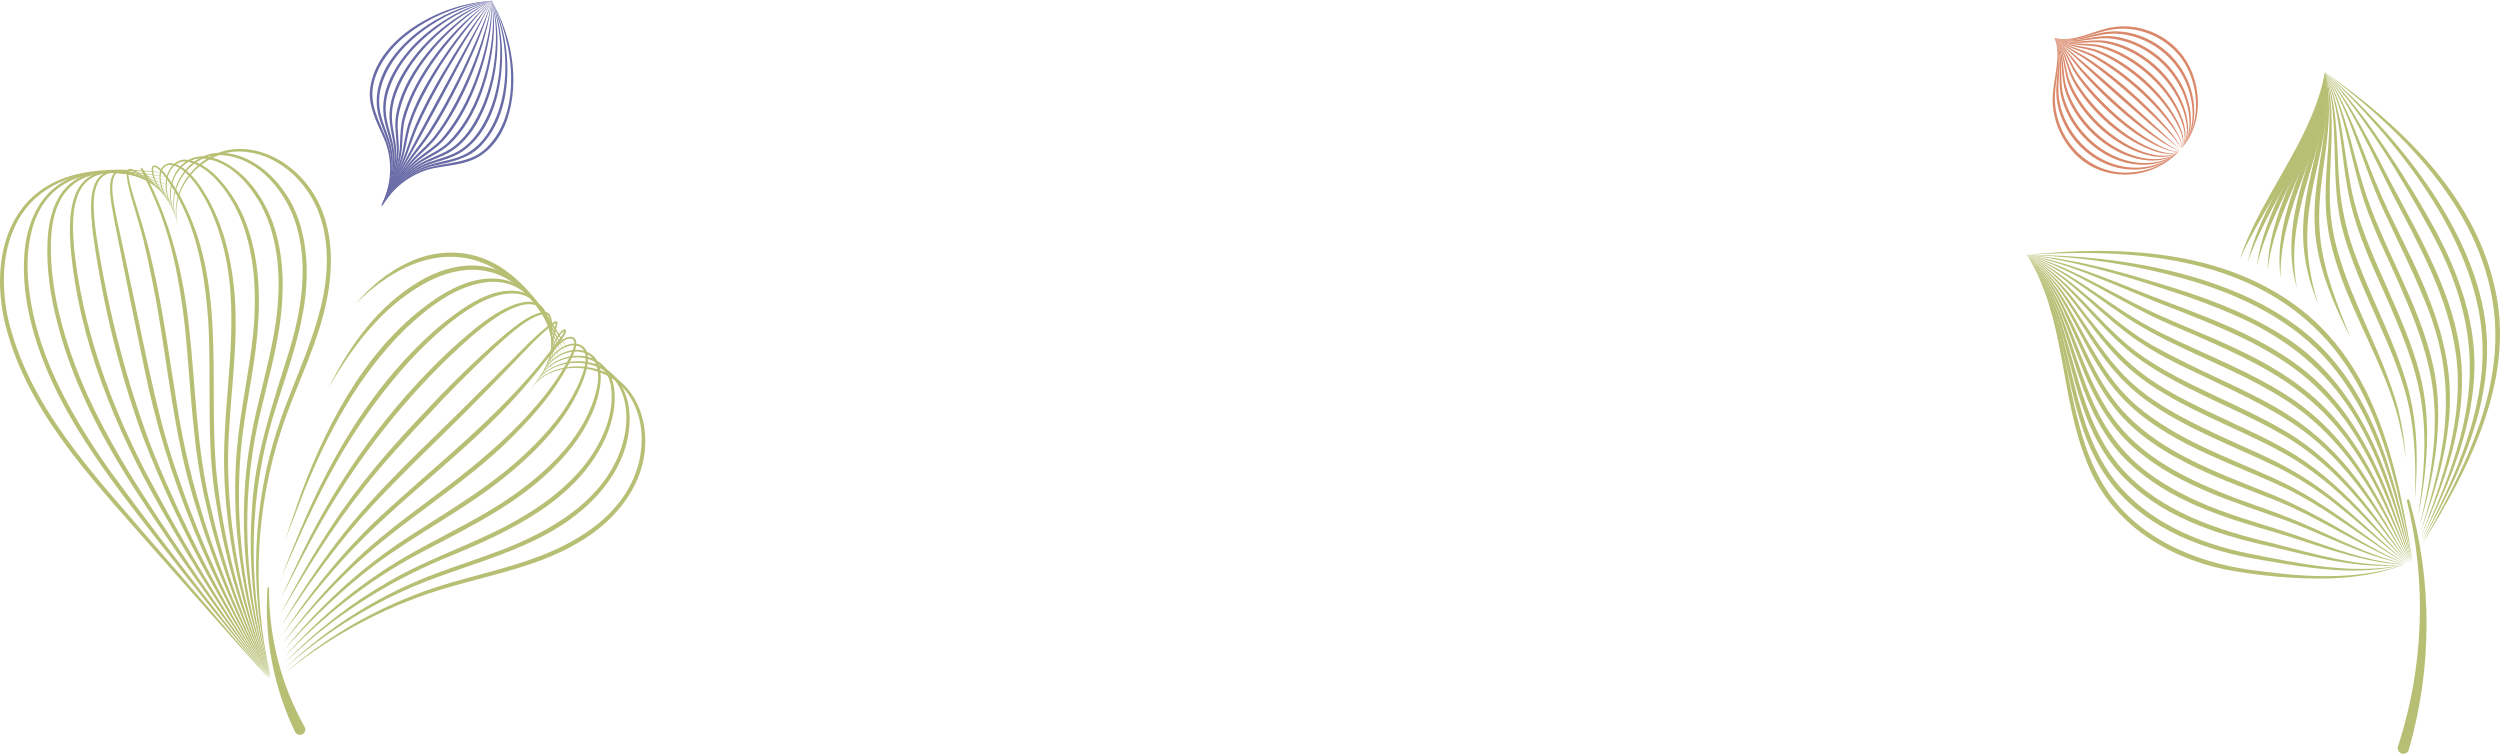 <?xml version="1.0" encoding="UTF-8"?><svg id="Layer_2" xmlns="http://www.w3.org/2000/svg" viewBox="0 0 1657.29 499.68"><defs><style>.cls-1{fill:#b6bf73;}.cls-2{fill:#686ba6;}.cls-3{fill:#d9886a;}</style></defs><g id="Layer_1-2"><path class="cls-3" d="m1444.02,100.84c-18.82,19.72-52.2,20.34-70.29-.82-8.74-9.92-13.6-23.23-12.94-36.43.36-6.58,1.79-12.95,2.59-19.36.85-6.38,1.04-13.05-1.45-19.11,5.69,12.19.56,25.88.3,38.53-.67,28.3,22.34,53.32,51.37,50.56,11.27-.88,22.11-5.67,30.42-13.36h0Z"/><path class="cls-3" d="m1361.92,25.11c6.13,11.19,2.03,24.42,2.66,36.4.41,6.8,2.28,13.48,5.31,19.58,10.29,21.14,33.88,34.66,57.27,28.61,3.99-1.05,8.04-2.69,11.54-4.9,1.96-1.22,3.75-2.66,5.49-4.17-3.76,3.88-8.45,6.86-13.47,8.86-25.75,9.65-52.95-5.3-63.4-29.75-2.52-5.72-3.97-11.92-4.17-18.17-.34-12.23,4.17-24.85-1.23-36.45h0Z"/><path class="cls-3" d="m1361.92,25.11c6.9,10.88,3.17,24.4,5.49,36.32.29,1.22.68,3,1.06,4.16,6.56,21.07,25.29,38.92,47.45,42.08,9.91,1.4,20.79-.44,28.46-7.26-7.9,8.03-20.05,9.95-30.82,8.29-21.97-3.5-40.51-21.58-46.63-42.68-.4-1.22-.71-3.08-.99-4.33-2.04-12.23,2.14-25.24-4.01-36.59h0Z"/><path class="cls-3" d="m1361.92,25.12c3.2,4.55,4.84,10.07,5.53,15.58.71,5.51.79,11.08,2.19,16.34,6.2,22.43,28.45,43.68,51.51,47.79,7.97,1.39,16.94.87,23.38-4.6-6.1,5.98-15.45,6.97-23.57,5.77-23.8-3.32-47.08-25.42-52.72-48.63-2.34-10.85-.19-22.48-6.33-32.24h0Z"/><path class="cls-3" d="m1361.92,25.12c3.26,4.15,5.39,9.15,6.6,14.29,1.23,5.14,1.88,10.39,3.8,15.2,8.79,21.71,33.93,44.83,57.51,48.32,5.07.69,10.74.49,14.89-2.91-8.03,7.11-21.45,3.32-30.32-.34-17.66-7.71-33.78-23.41-41.96-40.85-2.84-6.05-3.6-12.83-4.8-19.22-.93-5.16-2.8-10.11-5.71-14.49h0Z"/><path class="cls-3" d="m1361.92,25.12c3.32,3.78,5.87,8.25,7.67,12.97,1.75,4.69,3.12,9.52,5.48,13.93,10.84,19.41,34.18,40.9,55.43,47.94,4.58,1.34,10.14,2.8,14.39-.15-4.07,3.34-9.94,2.12-14.64,1.03-22.61-6.68-45.52-27.45-56.46-48.17-2.24-4.56-3.49-9.49-5.06-14.27-1.5-4.78-3.83-9.25-6.81-13.28h0Z"/><path class="cls-3" d="m1361.92,25.12c3.39,3.45,6.3,7.39,8.71,11.62,2.36,4.25,4.43,8.6,7.23,12.48,13.06,17.77,34.12,37.02,53.64,47.34,3.57,1.68,9.8,5.05,13.57,3.04-2.06,1.45-4.82.78-7.1.27-21.99-6.72-48.45-30.94-61.3-49.85-2.72-4.08-4.67-8.57-6.84-12.85-2.12-4.33-4.84-8.33-7.91-12.05h0Z"/><path class="cls-3" d="m1361.92,25.12c7.11,6.19,12.43,14.14,18.67,21.1,12.73,13.74,26.72,26.36,41.22,38.21,6.43,5.05,12.85,10.29,20.1,14.12,1.03.44,2.17,1.14,3.32.83-1.14.4-2.36-.21-3.43-.57-7.56-3.35-14.24-8.38-20.87-13.25-14.96-11.48-29.02-24.17-41.42-38.41-6.07-7.26-10.99-15.24-17.6-22.05h0Z"/><path class="cls-3" d="m1361.92,25.12c28.56,23.64,56.63,48.52,83.49,74.06-28.57-23.63-56.62-48.52-83.49-74.06h0Z"/><path class="cls-3" d="m1361.92,25.12c7.54,5.75,16.08,9.64,24,14.82,15.61,10.62,29.87,23.09,43.05,36.58,5.62,6.01,11.43,12.02,15.67,19.12.49,1.02,1.25,2.17.94,3.34.21-1.17-.63-2.23-1.19-3.2-4.68-6.74-10.67-12.47-16.45-18.25-13.5-12.99-27.68-25.4-42.84-36.41-7.64-5.38-16.2-9.68-23.19-16h0Z"/><path class="cls-3" d="m1361.92,25.12c4.06,2.6,8.36,4.81,12.93,6.35,4.52,1.6,9.23,2.98,13.59,5.22,20.3,10.54,47.27,34.04,56.75,55.01.79,2.19,1.83,4.87.57,7.06,1.67-3.85-2.62-9.84-4.66-13.07-12.54-17.99-34.23-36.95-53.32-47.73-4.17-2.35-8.74-3.84-13.26-5.64-4.5-1.84-8.77-4.26-12.61-7.2h0Z"/><path class="cls-3" d="m1361.92,25.12c4.36,2.48,9.09,4.21,14.04,5.04,4.94.91,10.02,1.49,14.79,3.23,21.69,8.26,45.05,29.18,54.38,50.55,1.67,4.5,3.77,10.23.81,14.61,2.55-4.52.23-9.91-1.65-14.25-9.91-20.39-33.19-40.88-54.03-49.57-4.64-1.88-9.6-2.59-14.49-3.68-4.93-1.13-9.7-3.1-13.85-5.94h0Z"/><path class="cls-3" d="m1361.92,25.12c4.7,2.37,9.86,3.55,15.11,3.72,5.26.26,10.6.09,15.8,1.27,24.02,6.12,48.87,28.72,55.15,52.94,1.11,5.03,1.54,11.05-1.87,15.3,3.02-4.44,2.34-10.18.98-15.08-6.95-23.18-31.55-45.2-54.6-51.77-5.06-1.33-10.33-1.3-15.54-1.75-5.26-.46-10.51-1.89-15.04-4.63h0Z"/><path class="cls-3" d="m1361.92,25.12c10.49,4.96,21.72.74,32.79,1.81,24.2,3.18,47.43,23.78,54.12,47.17,2.24,7.82,2.88,17.37-2.55,24.04,5.29-7.55,3.61-17.49.77-25.65-8.13-21.72-29.48-40.35-52.52-44.14-5.38-.79-10.9-.04-16.45.08-5.54.14-11.25-.69-16.17-3.32h0Z"/><path class="cls-3" d="m1361.91,25.13c11.38,4.48,22.88-1.18,34.54-1.23,3.68-.08,7.42.54,11,1.39,19.26,5.08,35.94,20,42.27,39,3.69,10.87,4.5,24.36-3.27,33.66,3.49-4.71,4.98-10.52,5.04-16.29-.24-28.85-26.49-54.92-55.05-56.32-11.35-.25-23.56,5.04-34.53-.2h0Z"/><path class="cls-3" d="m1361.91,25.13c12.27,3.9,24.01-2.98,36.21-4.14,7.79-.84,15.72.73,22.94,3.67,18.48,7.69,31.4,24.72,33.34,44.7.07,1.28.27,3.38.21,4.66,0,0-.02,2.33-.02,2.33-.13,1.29-.22,3.37-.49,4.64-.93,6.12-3.44,12.05-7.48,16.75,1.8-2.43,3.36-5.17,4.45-8.01,2.13-5.69,2.79-11.93,2.3-17.97-1.73-22.41-17.84-41.66-39.43-47.69-5.08-1.4-10.43-2.06-15.7-1.65-11.94.84-24.41,7.41-36.34,2.72h0Z"/><path class="cls-3" d="m1361.91,25.13c13.13,3.25,25.14-4.69,37.83-6.94,13.84-2.59,28.63,1.67,39.43,10.6.5.38,1.43,1.19,1.87,1.63,0,0,1.8,1.71,1.8,1.71l1.67,1.84c.97.98,2.24,2.77,3.11,3.86.45.69,1.6,2.45,2.04,3.12.38.69,1.39,2.54,1.79,3.26.55,1.28,1.54,3.22,1.97,4.54,4.68,12.21,5.03,26.38-.15,38.47-1.54,3.78-3.85,7.22-6.47,10.32,10.05-12.93,11.12-30.83,5.95-45.95-.29-.76-1-2.63-1.28-3.36-.32-.68-1.19-2.56-1.52-3.26-.39-.7-1.38-2.46-1.75-3.13-.42-.63-1.55-2.33-1.99-2.98-.49-.61-1.75-2.22-2.22-2.81-.52-.57-1.9-2.05-2.43-2.63,0,0-1.75-1.63-1.75-1.63-10.58-9.68-25.58-14.52-39.82-12.17-12.49,1.92-25.21,9.59-38.08,5.53h0Z"/><path class="cls-1" d="m1343.69,169.03c18.29,26.62,22.96,59.47,29.43,90.37,4.86,23.17,10.62,46.66,24.04,66.41,22.49,33.33,62.88,48.67,101.57,52.85,31.33,4.17,63.97,5.86,94.4-4.14-14.93,5.65-30.93,8.14-46.87,8.89-23.99.7-47.98-1.54-71.56-5.98-40.06-8.47-76.23-31.93-91.35-71.28-18.04-44.39-13.8-95.73-39.65-137.13h0Z"/><path class="cls-1" d="m1343.69,169.02c18.66,25.15,24.11,56.88,31.55,86.55,5.56,22.26,12.44,44.66,26.66,62.93,21.5,27.32,55.32,41.64,88.63,48.44,33.74,6.58,68.69,14.51,102.98,7.43-30.25,7.68-61.87,2.46-92.08-2.79-37.96-5.87-77.6-19.91-101.95-51.21-9.57-12.4-16.02-26.9-20.61-41.77-11.43-36.6-13.18-77.05-35.17-109.58h0Z"/><path class="cls-1" d="m1343.7,169.02c19.1,23.72,25.38,54.39,33.9,82.85,6.36,21.35,14.41,42.7,29.54,59.33,25.28,27.99,62.79,40.16,98.49,48.71,28.91,7.25,58.12,16.61,88.27,14.3-30.08,3.65-59.85-5.25-88.86-11.96-36.43-8.01-74.56-20.41-100.19-49.01-15.36-16.96-23.61-39.06-29.57-60.7-8.04-28.7-13.59-59.04-31.59-83.52h0Z"/><path class="cls-1" d="m1343.7,169.02c19.6,22.28,26.81,52,36.54,79.26,13.63,39.17,30.87,61.27,68.29,80.07,19.56,9.92,40.61,16.03,61.48,22.56,27.8,8.73,54.9,21.13,84.28,23.16,0,0-5.48-.2-5.48-.2,0,0-5.47-.48-5.47-.48,0,0-5.44-.76-5.44-.76-23.51-3.9-45.91-12.58-68.6-19.42-35.04-10-71.65-21.2-98.57-47.06-16.17-15.42-25.85-36.16-32.74-57.08-9.27-27.55-15.72-56.92-34.27-80.05h0Z"/><path class="cls-1" d="m1343.7,169.02c20.2,20.9,28.43,49.65,39.52,75.72,5.59,13.03,12.07,25.8,21.03,36.82,17.94,22.21,44.44,35.42,70.51,45.85,13.25,5.39,26.93,9.58,40.24,14.91,26.69,10.28,51.64,25.15,79.67,31.6-28.28-5.14-53.77-19.63-80.54-29.36-33.6-12-69.13-22.3-96.98-45.65-16.95-13.74-28.26-33.29-36.14-53.26-10.66-26.39-18.12-54.86-37.31-76.64h0Z"/><path class="cls-1" d="m1343.7,169.02c20.89,19.48,30.28,47.35,42.93,72.14,6.35,12.39,13.77,24.34,23.5,34.34,24.79,25.09,58.9,37.4,90.99,50.33,19.75,7.57,38.31,18.04,56.55,28.6,12.16,7.04,24.28,14.21,37.39,19.35-6.68-2.21-13.13-5.1-19.43-8.23-21.98-10.98-42.97-24-65.73-33.3-22.88-9.11-46.28-17.25-67.87-29.29-47.06-25.98-54.02-54.08-75.05-99.1-6.05-12.64-13.5-24.71-23.27-34.83h0Z"/><path class="cls-1" d="m1343.7,169.01c5.88,5.13,11.31,10.83,16.04,17.08.91,1.24,3.62,5.04,4.57,6.36,1.67,2.59,4.08,6.2,5.6,8.81,13.93,23.68,25.39,49.74,46.67,67.84,26.5,22.45,60.04,33.94,91.31,48.16,19.08,8.6,36.54,20.39,53.39,32.63,11.21,8.19,22.21,16.65,34.17,23.72-6.16-3.2-12.05-6.92-17.83-10.76-20.15-13.44-39.65-28.09-61.48-38.68-34.34-16.45-72.15-27.48-101.49-52.84-2.14-2.04-5.63-5.13-7.55-7.36-26.69-27.87-34.8-68.62-63.39-94.97h0Z"/><path class="cls-1" d="m1343.71,169.01c11.03,8.33,20.15,18.93,28.02,30.24,29.27,44.08,37.46,59.36,87.2,83.64,24.57,12.33,51.01,21.44,73.78,37.23,23.04,15.41,41.95,35.71,63.13,53.34-21.93-16.52-41.29-36.5-64.46-51.33-3.88-2.58-9.07-5.67-13.17-7.94-2.41-1.43-6.54-3.45-9.07-4.76-29.38-14.26-60.78-25.3-87.36-44.75-11.18-8.25-20.84-18.55-28.83-29.88-8.1-11.24-14.85-23.28-22.47-34.69-6.02-9.35-12.99-18.21-20.96-25.97-2.02-1.8-3.95-3.5-5.79-5.13h0Z"/><path class="cls-1" d="m1343.71,169.01c11.52,7.54,21.32,17.43,30.05,28.03,32.39,42.03,44.24,54.36,93.2,77.15,18.5,8.9,37.72,16.93,55.21,27.85,17.51,11.01,32.74,25.41,46.66,40.56,9.26,10.15,18.05,20.67,27.39,30.72-9.84-9.55-18.9-19.89-28.51-29.66-14.17-14.8-29.52-28.55-47-39.28-29.44-17.62-62.48-28.32-91.5-46.87-11.71-7.34-22.35-16.55-31.33-27.01-13.6-15.58-24.3-33.22-38.68-48.05,0,0-3.66-3.6-3.66-3.6-1.84-1.77-3.87-3.41-5.75-5.11-2.47-1.99-3.87-2.99-6.09-4.73h0Z"/><path class="cls-1" d="m1343.71,169.01c30.46,16.7,48.67,48.26,77.1,67.55,29.85,20.28,64.67,31.57,95.58,50.14,22.29,13.37,40.48,32.48,56.1,53.06,8.28,10.99,16.05,22.31,24.12,33.42-8.63-10.68-16.68-21.82-25.33-32.47-16.93-21.35-36.76-40.89-60.82-54.04-29.87-16.86-62.96-28.1-91.22-47.86-28.37-19.85-45.82-51.66-75.52-69.78h0Z"/><path class="cls-1" d="m1343.71,169.01c25.47,11.44,44.46,32.61,66.57,48.99,5.41,3.99,11.35,7.91,17.17,11.31,64.99,35.7,105.49,38.97,148.44,108.02,7.37,11.72,14.17,23.74,21.1,35.69-3.76-5.79-7.43-11.65-11.1-17.5-44.38-71.91-69.23-79.16-141.55-113.89-12.38-6.24-24.56-13.14-35.5-21.71-21.9-16.89-40.21-38.25-65.12-50.91h0Z"/><path class="cls-1" d="m1343.72,169c26.5,9.41,48.22,28.12,72.02,42.41,11.88,7.21,24.48,13.08,37.19,18.85,23.8,10.86,48.21,21.28,69.77,36.37,9.96,7.22,19.2,15.58,27.22,24.9,11.41,13.26,20.89,28.25,29.11,43.66,6.54,12.37,12.44,25.03,18.36,37.67-9.75-18.51-19.07-37.26-30.51-54.79-15.61-23.84-34.21-43.13-59.04-57.36-28.51-16.92-60.24-27.73-88.87-44.49-25.5-15.22-47.55-35.86-75.24-47.22h0Z"/><path class="cls-1" d="m1343.72,169c27.55,7.25,51.93,22.76,77.29,35.11,12.7,6.16,25.82,11.47,38.86,17.06,62.71,26.37,93.52,48.57,121.99,112.09,5.74,12.97,10.86,26.2,15.9,39.45-5.7-12.98-11.09-26.09-17.29-38.81-34.03-72.5-71.52-88.6-141.25-118.54-32.68-13.78-61.52-35.61-95.5-46.36h0Z"/><path class="cls-1" d="m1343.72,169c28.58,4.91,55.39,16.66,82.22,27.14,33.67,12.87,68.65,24.67,97.89,46.46,29.56,21.84,47.98,55.01,60.61,88.83,5.01,13.58,9.46,27.33,13.71,41.13-10.95-30.42-21.64-61.45-39.7-88.5-8.89-13.4-19.7-25.61-32.22-35.72-24.01-19.05-52.7-30.85-81.02-41.99-33.77-12.62-66.1-29.55-101.49-37.35h0Z"/><path class="cls-1" d="m1343.72,169c29.54,2.39,58.4,9.98,86.65,18.63,28.36,8.45,56.72,18.35,81.92,34.26,39,23.55,61.51,65.34,74.45,107.75,4.4,14.14,8.21,28.43,11.79,42.77-6.89-22.97-13.6-46.07-23.16-68.09-21.63-50.85-53.04-79.34-104.03-99.65-6.81-2.79-13.71-5.36-20.67-7.78-34.92-11.78-70.22-23.29-106.95-27.89h0Z"/><path class="cls-1" d="m1343.72,169c63.4-.08,145.18,13.6,192.58,58.7,16.61,15.88,29.05,35.84,38.01,56.86,11.9,28.09,18.57,57.93,24.61,87.7-10.87-43.67-21.7-89.34-49.69-125.59-22.88-30.38-57.91-48.65-93.67-59.63-36.24-11.06-73.97-16.81-111.84-18.04h0Z"/><path class="cls-1" d="m1343.73,168.99c61.52-6.4,129.43-3.55,180.56,35.35,14.11,10.75,26.12,24.34,35.49,39.37,1,1.7,3.68,5.89,4.54,7.61.92,1.71,3.22,6.06,4.17,7.82,0,0,2.51,5.34,2.51,5.34,15.6,33.92,22.36,71.03,28.33,107.62-7.03-34.31-14-69.06-28.28-101.2-2.71-6.04-5.92-12.4-9.18-18.19-.86-1.66-3.53-5.78-4.54-7.45,0,0-1.53-2.47-1.53-2.47l-1.68-2.37c-4.33-6.26-9.24-12.58-14.55-18.05-49.63-52.64-127.72-57.96-195.82-53.39h0Z"/><path class="cls-1" d="m1541.3,47.93c-1.45,19.94-9.7,39.03-19.01,56.52-12.09,22.5-26.75,43.72-37.34,67.02,3.51-10.85,8.45-21.22,13.78-31.29,15.75-29.71,36.26-58.59,42.57-92.25h0Z"/><path class="cls-1" d="m1541.3,47.93c-.74,19.96-8.54,39.25-17.33,56.97-11.3,22.55-25.41,44.79-33.85,68.64,2.57-11.11,6.84-21.79,11.67-32.1,14.27-30.4,34.43-59.66,39.52-93.51h0Z"/><path class="cls-1" d="m1541.3,47.93c.03,20.04-7.28,39.6-15.5,57.64-10.52,22.94-23.69,45.91-29.67,70.61,1.44-11.34,4.89-22.39,9.1-33.02,12.48-31.3,32.29-61.08,36.08-95.23h0Z"/><path class="cls-1" d="m1503.19,179.61c.76-46.82,35.1-85.21,38.14-131.66,0,0-.01-.03-.01-.03,0,0,.01.03.01.03,1.31,47.11-33.1,85.67-38.14,131.66h0Z"/><path class="cls-1" d="m1511.84,184.25c-6.24-47.96,28.49-89.09,29.49-136.3,0,0-.01-.03-.01-.03,0,0,.01.03.01.03,1.99,23.66-6.42,46.62-14.39,68.51-8.12,21.79-15.69,44.21-15.1,67.79h0Z"/><path class="cls-1" d="m1522.63,191c-8.93-31.04.15-60.04,9.37-89.69,5.32-17.34,9.8-35.07,9.32-53.39,2.45,18.22-1.5,36.71-6.47,54.22-8.93,30.27-17.94,56.75-12.22,88.86h0Z"/><path class="cls-1" d="m1536.75,201.67c-9.62-23.43-12.27-44.72-8.08-69.8,4.65-27.97,15.13-55.31,12.67-83.92,1.02,6.42,1.6,12.97,1.4,19.51-.3,16.24-4.3,32.45-7.74,48.25-7.26,31.78-7.97,54.55,1.75,85.96h0Z"/><path class="cls-1" d="m1558.07,223.74c-10.81-21.76-21.14-44.79-23.25-69.32-.54-5.22-.57-11.78-.37-17.05.85-21.7,7.13-45.35,8.01-67.03.3-7.38-.14-15.04-1.12-22.38,5.27,22.02,1.36,45.14-1.68,67.29-1.87,13.77-3.02,27.85-1.6,41.69,2.34,23.21,11.45,45.29,20.01,66.81h0Z"/><path class="cls-1" d="m1594.9,303.69c-1.59-10.94-3.56-21.84-6.72-32.41-9.13-30.52-27.5-61.59-37.72-91.76-3.09-9.13-5.84-18.73-7.22-28.28-4.43-27.51,2.2-55.22.88-82.79,0,0-.3-4.11-.3-4.11l-.15-2.06c-.23-1.73-.6-4.48-.82-6.14-.34-2.54-1.07-5.63-1.52-8.13,0,0,.02-.04.02-.04,0,0-.02-.06-.02-.06,0,0,.03.06.03.06,10.23,34.82-1.69,71.64,5.54,106.83.27,1.27,1,4.76,1.26,6,.33,1.32,1.2,4.6,1.55,5.95,10.12,35.78,30.21,68.1,39.94,104.12,2.69,10.78,4.36,21.79,5.25,32.81h0Z"/><path class="cls-1" d="m1541.32,47.92c3.11,8.56,5.16,17.67,6.36,26.73,1.97,15.12,1.81,30.47,3,45.57,1.25,18.21,5.45,35.86,12.15,52.78,10.8,28.45,25.58,55.47,33.63,84.95,3.13,11.87,4.8,24.07,5.41,36.27.52,12.17.08,24.58-1.01,36.55.4-12.15.5-24.34-.52-36.46-.91-12.09-2.84-24.11-6.2-35.73-6.91-23.33-17.83-45.13-27.32-67.51-4.75-11.26-9.27-22.65-12.71-34.41-10.89-35.45-1.79-73.4-12.79-108.75h0Z"/><path class="cls-1" d="m1602.97,342.39c11.13-74.99-.21-98.41-29.77-165.02-7.65-17.55-14.42-35.73-17.41-54.72-3.24-18.89-4.23-37.95-8.72-56.56-1.1-4.35-2.55-9.47-4.09-13.69,0,0-1.64-4.48-1.64-4.48,5.26,11.63,8.53,24.08,10.77,36.62,2.18,12.57,3.63,25.23,6.05,37.67,4.42,25.03,15.3,48.13,25.55,71.4,7.67,17.54,15.42,35.16,20.27,53.74,8.23,31.11,5.14,63.84-1,95.03h0Z"/><path class="cls-1" d="m1604,348.67c20.41-85.37,8.88-111.71-26.26-188.53-5.25-12.01-10.23-24.32-13.66-37.04-5.42-18.98-8.72-38.36-15.17-56.99-2.2-6.18-4.74-12.24-7.59-18.18,3.15,5.78,5.96,11.75,8.37,17.89,7.21,18.34,10.91,37.88,16.7,56.6,12.38,40.82,36.93,77.19,46.35,119.08,8.19,35.66,1.14,72.65-8.74,107.18h0Z"/><path class="cls-1" d="m1604.64,352.69c17.95-56.73,25.85-100.16,1.36-156.72-7.57-18.67-16.8-36.71-25.25-55.04-8.57-18.35-14.73-37.76-22.01-56.58-4.75-12.6-10.44-24.82-17.39-36.37,15.13,22.09,23.53,48.63,33.72,73.37,5.13,12.45,11.06,24.5,16.98,36.59,38.3,76.34,42.01,113.78,12.59,194.75h0Z"/><path class="cls-1" d="m1605.09,355.47c14.64-38.26,28.61-79.11,23.01-120.62-5.07-37.8-24.24-71.8-41.58-105.21-14.07-27.64-26.71-56.86-45.16-81.66,17.62,21.51,29.88,46.75,42.63,71.27,6.4,12.26,13.17,24.34,19.53,36.7,13.32,26.24,25.61,54.06,28.05,83.75,3.51,40.27-10.66,79.42-26.47,115.77h0Z"/><path class="cls-1" d="m1605.39,357.52c33.99-74.47,47.48-127.34,6.72-202.99-20.52-37.37-42.47-74.46-70.74-106.59,9.75,9.98,19.13,21.32,27.62,32.73,16.64,23.27,32.07,47.33,45.76,72.48,15.81,29.54,27.43,62.58,25.4,96.54-2.16,38.24-17.76,74.07-34.75,107.83h0Z"/><path class="cls-1" d="m1541.37,47.94c46.52,40.18,97.42,102.08,106.07,164.55.65,4.25.92,9.59,1.23,13.89.07,2.59.02,7.15.04,9.76-.21,3.16-.37,6.58-.62,9.73-.92,9.11-2.58,18.49-4.82,27.37-4.25,16.05-10.21,31.72-17.21,46.75-6.29,13.35-13.17,26.39-20.4,39.21,8.3-16.43,16.4-32.94,23.28-50,10.82-27.03,18.46-56.16,16.53-85.44-4.21-66.28-57.4-131.67-104.08-175.84h0Z"/><path class="cls-1" d="m1605.82,360.58c25.52-45.65,52.01-95.32,48-149.24-5.8-70.04-59.35-123.02-112.46-163.4,49.33,34.69,97.41,79.65,111.93,140.39,15.24,61.46-15.94,121.41-47.48,172.25h0Z"/><path class="cls-1" d="m1597.24,331.63c15.25,53.45,15.21,111.43-.41,165.34-.57,1.99-2.65,3.13-4.64,2.56-1.99-.57-3.13-2.65-2.56-4.64,17.07-52.02,19.27-109.15,5.95-162.82-.11-.46.17-.93.63-1.04.45-.11.91.16,1.03.6h0Z"/><path class="cls-1" d="m351.36,258.62c10.62-17.32,36.03-19.72,53.03-10.34,14.44,7.54,22.29,23.91,23.2,39.71,2.26,31.12-18.76,57.19-44.6,71.93-25.55,15.1-55.02,20.6-83.12,28.7-40.26,11.17-77.9,30.79-110.46,57.11,25.33-21.98,54.56-39.45,85.87-51.52,15.66-6.16,31.98-10.32,48.1-14.72,24.06-6.54,48.25-14.03,68.54-28.82,19.71-14.18,33.37-34.64,33.46-59.47,0-13.23-4.51-26.93-14.28-36.16-16.18-15-46.68-15.82-59.75,3.58h0Z"/><path class="cls-1" d="m353.29,256.54c8.95-17.72,34.2-22.28,50.02-10.85,7.79,5.6,12.17,14.83,13.54,24.3,2.86,20.45-5.67,41.09-19.06,56.29-31.79,36.78-81.96,44.75-124.6,62.89-30.7,13.17-59.02,31.52-84.19,53.56,29.2-27.59,64.11-49.47,101.93-63.26,12.59-4.66,25.33-8.78,37.83-13.47,36.07-13.27,76.03-35.76,85.04-76.15,2.98-13.75,1.81-29.97-8.57-40.42-14.72-14.26-41.85-11.07-51.94,7.11h0Z"/><path class="cls-1" d="m355.22,254.47c4.5-11.17,16.09-18.96,28.28-18.67,12.49.06,21.42,8.4,23.45,20.57,1.83,11.15-.82,22.57-5.04,32.87-18.44,41.88-63.08,62.69-103.02,79.2-34.05,13.77-65.98,32.37-93.92,56.27-5.59,4.76-11.06,9.67-16.39,14.74,20.48-21.16,43.92-39.49,69.49-54.14,25.41-14.86,53.81-23.92,79.65-37.8,19.19-10.3,37.47-23.22,50.87-40.59,10.68-14.15,18.83-32.2,16.53-50.24-1.68-11.45-9.96-19.34-21.66-19.74-11.94-.62-23.39,6.8-28.24,17.53h0Z"/><path class="cls-1" d="m357.16,252.44c1.09-3.46,3.03-7.13,5.21-9.97,2.07-2.73,4.72-5,7.54-6.81.67-.44,1.38-.82,2.11-1.15l-.21.2s.01-.03.01-.03c0,0,.07-.14.07-.14s.13-.05.13-.05c3.94-1.92,8.37-3.01,12.77-2.43,20.56,3.36,13.1,30.66,6.87,43.81-5.22,11.48-12.86,21.72-21.53,30.81-25.94,27.64-60.91,43.57-93.8,61.1-32.87,17.67-62.4,41.01-88.17,68.03,24.68-28.06,54.14-52.2,86.91-70.31,21.72-12.1,44.38-22.6,64.75-36.87,24.7-17.5,48.95-40.54,55.82-71.07,2.14-9.92,1.04-22.31-11.04-24.29-3.09-.51-6.3-.09-9.29.82-1,.29-1.95.77-2.94,1.15,0,0,.19-.19.19-.19,0,0-.01.03-.01.03l-.07.14s-.14.06-.14.06c-1.24.43-2.85,1.58-3.97,2.28-5.22,3.6-9.01,9-11.22,14.89h0Z"/><path class="cls-1" d="m359.09,250.37c1.22-5.19,3.53-10.44,6.87-14.3,2.75-3.32,6.26-6.13,10.39-7.53,6.34-2.29,12.79.45,13.34,7.68.79,11.4-7.97,27.58-14.31,37.3-13.17,19.68-31.08,35.76-49.94,49.85-28.39,20.91-60.2,36.69-87.34,59.29-18.13,14.82-34.95,31.28-50.39,48.98,22.03-27.49,48.01-52.1,77.24-71.89,29.17-19.53,60.34-36.51,85.63-61.17,12.61-12.08,24.03-25.64,31.71-41.39,3.06-6.69,10.37-22.45,2.2-27.33-7.22-3.19-15.09,2.61-19.36,8.21-2.88,3.57-4.79,7.94-6.05,12.31h0Z"/><path class="cls-1" d="m361.04,248.31c.9-7.05,3.47-13.99,8.06-19.5,2.49-2.62,5.29-5.45,9.21-5.59,5.38.32,3.71,7.26,2.49,10.12-9.08,21.33-24.27,39.46-40.57,55.64-32.46,32.82-73.2,55.49-106.61,87.13-16.69,15.72-32.08,32.8-46.34,50.76,13.45-18.61,28.46-36.15,44.93-52.23,24.5-24.46,53.77-43.08,80.47-64.82,17.64-14.49,34.56-30.11,48.75-48.04,6.93-9,13.45-18.55,17.97-28.99.52-1.35,1.02-2.72,1.24-4.15.76-5.26-3.62-4.93-7-2.64-1.4.97-2.72,2.13-3.93,3.38-4.66,5.25-7.46,12.07-8.67,18.95h0Z"/><path class="cls-1" d="m362.97,246.24c.29-7.37,1.84-14.56,5.25-21.12,1.28-2.29,2.64-4.68,4.77-6.32.4-.28.94-.59,1.48-.47.5.11.74.67.73.93.05.7-.2,1.32-.45,1.91-1.67,3.33-4.08,6.25-6.26,9.26-6.98,9.51-14.95,19.57-23.18,28.83-35.81,40.82-81.33,71.47-117.83,111.52-14.49,16.02-27.99,32.96-40.61,50.55,17.75-27.19,38.11-52.9,61.52-75.49,39.4-36.93,83.1-69.68,116.13-112.84,1.67-2.16,4.69-6.02,6.73-8.76,1.04-1.52,2.45-3.03,2.76-4.86-.02-.11.02.07.15.08,0,0,.02,0,.03,0-.01,0-.03.01-.05.01-.02,0-.09.03-.15.05-2.28,1.34-3.66,3.82-5.04,6.02-3.56,6.34-5.36,13.45-6,20.69h0Z"/><path class="cls-1" d="m364.88,244.19c-.17-3.42-.18-7.28.06-10.71,0-.04.02-.08.04-.11-.06.43.47-4.47.46-4.38,0,0,.01.16.01.16.22-2.84,1.12-6.57,1.83-9.67.33-1.8,1.11-3.77,1.09-5.52.02.04.06.12.13.12.02.02.04.03.07.02.01,0-.02.01-.02.01-.06.01-.23.08-.38.17l-1.95,1.28s.08-.06.08-.06c-.53.39-1.08.85-1.78,1.36,0,0,.23-.26.23-.26-.13.23-.23.26-.23.28-.02,0,.05,0,.17-.21-8.68,7.06-16.18,15.47-23.92,23.54-6.64,7.09-16.38,16.96-23.32,23.93-22.21,22.77-49.01,47.69-70.61,70.98-22.7,24.46-42.22,51.66-60.32,79.65,11.17-19.27,23.49-37.89,36.99-55.66,27-35.63,60.73-65.23,92.06-96.85,7.9-7.84,15.87-15.6,23.68-23.53,7.41-7.36,14.55-15.11,22.71-21.67.55-.4,1.11-.9,1.76-1.3,0,0-.27.29-.27.29.13-.23.23-.26.23-.28.02,0-.05,0-.17.21,0,0,.23-.26.23-.26l.74-.51c-.21.15.52-.38.5-.37.17-.13.36-.25.53-.38,1.08-.49,3.14-2.62,3.99-.92.17.69.03,1.05-.03,1.49-.74,3.17-1.71,6.16-2.43,9.31-.39,1.58-.67,3.18-.98,4.77.02-.05.02-.05.02-.07v-.04s0-.05,0-.06v.16s-.62,4.41-.62,4.41c0,.02,0,.07-.02.09,0,0-.01.03-.01.03,0,0,.02-.09.02-.09-.39,3.41-.56,7.24-.55,10.67h0Z"/><path class="cls-1" d="m366.84,242.14c-.64-4.1-1.23-9.87-1.36-13.15-.27-3.95-.24-13.66-1.11-17.4-.38-1.67-1.19-3.39-3.09-3.36,0,0-.28-.07-.28-.07.04.07.14.05.2.03-5.29.4-11.19,4.16-15.85,7.57-8.86,6.63-16.88,14.37-24.9,22.01-12.01,11.55-23.81,23.34-35.09,35.61-14.99,15.93-30.61,32.77-44.1,49.93-20.82,26.07-38.4,54.52-55.01,83.41,10.16-19.81,21.23-39.17,33.47-57.82,18.15-27.97,40.52-53.44,63.54-77.51,11.33-12.29,23.28-24,35.48-35.44,8.23-7.55,16.45-15.13,25.56-21.66,4.91-3.57,12.1-7.53,16.82-7.48,4.75.04,4.8,6.19,4.87,10.44,0,7.8,0,17.18.86,24.88h0Z"/><path class="cls-1" d="m368.77,240.06c-1.05-4.1-2.1-9.06-2.97-13.18-.6-3.13-1.51-7.72-2.31-10.79-1.31-4.89-2.63-10.88-7.44-13.46,0,0-.34-.14-.34-.14l-.38-.26c.16.2.36.23.27.2-.22-.08-.25-.08-.43-.14-5-1.55-10.4.05-15.11,1.95-10.09,4.39-18.8,11.53-27.2,18.57-37.59,32.78-69.35,72.25-95.05,114.94-11.47,19.06-21.28,39.04-31.61,58.74,4.66-10.1,9.47-20.15,14.21-30.23,24.26-50.22,57.47-96.19,98.23-134.33,12.6-11.31,32-29.09,48.95-31.67,2.79-.38,5.73-.35,8.4.69.05.02.11.04.04.01-.01,0,.28.05.49.32l-.38-.26s.56.24.56.24c5.83,3.17,7.03,11.37,8.29,17.4,1.14,6.21,2.41,14.68,3.78,21.38h0Z"/><path class="cls-1" d="m370.68,238.02c-2.7-7.6-5.45-16.85-8.49-24.25-3.42-8.23-7.95-16.65-16.98-18.62-24.92-5.51-58.67,27.97-74.57,45.06-14.75,16.42-28,34.21-39.63,52.98-17.64,28.2-30.99,58.69-44.36,89.11,8.06-20.65,16.26-41.29,26.18-61.19,19.73-39.69,45.68-77.27,79.84-105.94,14.25-11.28,33.67-26,52.97-21.7,10.48,2.52,14.94,12.6,18.47,22.66,2.15,6.21,4.59,15.16,6.59,21.9h0Z"/><path class="cls-1" d="m372.64,235.96c-5.28-11.58-10.06-23.81-17.47-33.99-7.38-10.14-17.11-15.91-30.87-15.08-21.33,1.77-40.3,16.77-55.43,30.95-31.17,30.63-52.24,70.02-68.29,110.31-3.94,10.2-7.82,20.41-11.84,30.59,3.47-10.37,7.1-20.7,10.66-31.05,18.59-50.38,46.86-102.92,93.52-132.27,9.5-5.67,20.03-10.33,31.27-10.77,17.85-.71,28.82,8.99,36.44,23.58,4.53,8.37,8.31,18.22,12.01,27.71h0Z"/><path class="cls-1" d="m374.56,233.89c-4.53-8.2-9.3-16.82-14.56-24.63-8.53-13.1-20.3-25.68-36.08-29.17-15.09-3.64-30.79,1.07-43.99,8.64-27.17,15.61-46.7,41.46-62.05,68.36,13.72-28.07,33.13-54.9,60.62-70.85,13.66-7.98,30.3-12.84,46.05-8.78,18,4.22,30.3,19.51,38.77,34.49,3.83,6.63,7.92,14.84,11.23,21.94h0Z"/><path class="cls-1" d="m376.51,231.86c-18.29-27.77-41.33-62.13-78.42-61.62-16.53.14-32.29,7.21-45.55,16.78-6.02,4.27-11.56,9.22-16.78,14.49,9.54-11.34,21.25-21.19,34.94-27.51,21.23-10.16,45.51-8.62,64.62,5.42,18.3,13.3,30.39,33.08,41.2,52.44h0Z"/><path class="cls-1" d="m118.61,150.99c-8.98-23.85,12.98-50.34,37.06-52.14,25.05-1.71,47.79,16.65,57.14,39.02,9.51,22.78,7.53,48.57,1.24,71.92-6.89,25.75-19.21,49.62-27.41,74.79-8.3,25.02-13.25,51.37-14.75,77.68-1.61,28.88.95,57.88,7.45,86.09-7.4-28.05-10.55-57.19-9.3-86.18,1.12-26.56,5.75-53.15,14.09-78.41,13.81-42.63,39.97-85.04,30.54-131.32-2.2-10.46-6.54-20.44-13.11-28.88-10.74-13.99-27.74-24.12-45.77-23.06-23.55,1.49-45.28,26.91-37.17,50.49h0Z"/><path class="cls-1" d="m118.13,148.21c-10.12-19.48,4.43-45.68,26.46-46.93,19.25-.6,35.89,13.06,45.75,28.6,8.84,13.86,12.46,30.55,12.93,46.82,1.28,37.55-14.91,72.51-24.66,107.89-7.16,26.65-10.6,54.29-10.46,81.88.14,27.65,3.96,55.29,11.12,82.01-5.37-17.68-9.09-35.88-11.18-54.27-2.03-18.39-2.42-37.04-1.14-55.49,1.74-37.22,14.44-72.65,25.29-107.82,7.68-26.14,12.1-54.51,4.33-81.11-6.37-21.95-24.42-44.77-48.54-46.85-22.96-2.01-39.74,24.95-29.91,45.28h0Z"/><path class="cls-1" d="m117.64,145.42c-7.32-11.2-6.8-27.78,3.69-36.9,7.38-6.66,17.17-5.75,25.65-1.79,16.33,7.87,27.45,23.85,33.7,40.46,9.08,25.42,7.84,53.27,2.88,79.42-4.07,21.79-10.8,43.06-14.7,64.76-7.79,43.49-6.2,88.47,3.49,131.54,2,8.62,4.28,17.18,6.84,25.66-5.77-16.77-10.1-34.03-13.09-51.52-5.77-35.05-6.07-71.13.12-106.16,4.62-26.27,13-51.5,16.7-77.86,3.54-25.84,2.55-53.55-9.8-77.03-8.13-14.68-21.47-29.89-39.27-31.03-8.85-.11-16.32,6.87-19.05,15-2.94,8.28-1.62,17.79,2.85,25.42h0Z"/><path class="cls-1" d="m117.16,142.64c-5.2-6.74-8.47-15.45-6.99-24.04.92-6.44,5.91-13.08,12.97-12.8,17.8,1.67,33.09,24.8,39.18,40.11,9.66,24.06,10.57,50.64,8.22,76.16-2.37,25.48-8.54,50.53-10.82,75.93-3,33.85-.81,68.14,5.93,101.45,3.35,16.7,7.93,33.14,13.46,49.26-6.15-15.92-11.05-32.31-14.87-48.96-7.35-33.4-10.16-67.88-7.18-101.98,2.17-25.59,8.09-50.51,10.7-75.97,2.51-25.13,1.53-51.3-7.52-75.06-5.7-14.99-20.01-37.43-37.13-39.68-6.53-.39-11.15,5.73-12.17,11.67-1.65,8.37,1.35,17.07,6.23,23.9h0Z"/><path class="cls-1" d="m116.67,139.86c-5.58-6.01-10.48-13.39-10.95-21.84-.39-8.07,5.4-12.26,12.84-8.34,9.29,5.08,15.1,14.56,20.16,23.51,7.9,14.65,12.64,30.87,15.08,47.28,6.64,41.12-2.32,82.51-2.62,123.66,0,41.15,6.99,82.21,19.58,121.37,2.55,7.84,5.33,15.61,8.27,23.32-3.23-7.59-6.27-15.27-9.01-23.07-13.72-38.99-21.36-80.24-21.51-121.62.23-49.12,12.31-99.18-2.36-147.3-3.47-11.74-8.41-23.18-15.36-33.29-4.26-5.84-10.65-14.09-18.41-14.22-4.26.24-6.03,4.89-5.88,8.68.26,8.24,4.91,15.74,10.17,21.85h0Z"/><path class="cls-1" d="m116.19,137.07c-6.05-5.31-11.49-11.61-14.5-19.18-.72-1.95-1.36-3.95-1.16-6.09.07-.54.2-1.14.68-1.65,4.21-4,17.11,17.53,18.8,20.99,29.73,54.66,18.5,118.84,23.09,178.29,4.25,48.05,16.85,95.22,35.86,139.52-17.23-36.44-29.35-75.39-35.56-115.23-7.01-39.89-3.07-80.5-5.32-120.65-1.96-27.83-6.37-56.24-19.52-81.16-1.86-3.54-3.86-7.02-6.06-10.35-1.37-2.15-10.15-14.88-11.04-9.63-.2,8.81,8.56,19.31,14.73,25.14h0Z"/><path class="cls-1" d="m115.7,134.29c-8.54-6.04-16.25-13.46-22.19-22.14,0,0-.21-.31-.21-.31,0,0-.04-.06-.04-.06-.14.18,1.58-.95.85-.47,0,0,.08.15.08.15.18.33,1.5,2.92,1.71,3.33,17.3,31.77,25.8,67.38,29.52,103.17,4.36,39.59,4.84,79.65,14.35,118.48,8.7,38.87,22.05,76.63,39.09,112.61-18.39-35.42-32.46-73.17-41.57-112.04-9.8-38.87-10.56-79.11-14.53-118.75-3.46-31.56-9.28-63.19-22.85-92.13-2.1-4.75-4.36-9.52-6.62-14.21,0,0-.09-.18-.09-.18-.75.44.92-.82.85-.54,0,0,.07.1.07.1,5.68,8.91,13.2,16.53,21.57,22.99h0Z"/><path class="cls-1" d="m115.22,131.51c-7.02-4-13.61-8.71-20.11-13.5-2.75-1.79-5.55-4.52-8.8-5.06-1.3.08-1.11,2.03-1.14,3.13.23,2.98,1.01,5.86,1.79,8.74,2.16,7.74,4.69,15.42,7,23.16,11.66,38.72,16.68,79.07,23.11,118.87,8.42,55.82,26.83,109.74,50.92,160.68,3.48,7.28,7.1,14.49,10.8,21.66-19.93-35.13-36.1-72.44-48.14-111-15.25-46.23-19.06-94.96-27.84-142.57-2.76-13.93-6.55-33.69-10.62-47.12-2.71-10.23-6.48-20.29-8.09-30.82-1.17-10.95,7.13-3.5,11.48-.28,6.38,4.95,12.78,9.85,19.64,14.12h0Z"/><path class="cls-1" d="m114.73,128.73c-7.51-3.43-14.75-7.46-22.15-11.11-4.46-1.92-12.65-6.67-16.34-1.69-4.14,6.68-.02,22.1,1.32,29.83,6.06,27.44,14.82,69.36,20.68,96.92,5.35,24.13,10.99,48.26,19.25,71.59,2.3,6.56,5.76,16.85,8.31,23.29,14.72,38.55,32.5,75.9,52.93,111.76-38.87-63.38-68.64-132.97-83.23-206.03-6.66-31.98-13.4-65.2-19.75-97.15-1.14-8.05-8.11-34.1,5.42-33.48,4.27.41,8.01,2.44,11.76,4.29,7.34,3.84,14.42,8.08,21.8,11.8h0Z"/><path class="cls-1" d="m114.25,125.94c-8-2.89-15.86-6.21-23.93-8.87-5.92-1.8-12.33-3.79-18.42-2.04-13.54,4.32-9.49,28.72-8.25,39.72,7.07,46.12,18.39,91.8,34.38,135.64,5.75,15.7,12.96,31.69,19.9,46.91,17.96,38.55,38.3,75.99,60.73,112.13-32.94-49.64-61.61-102.49-83.26-158.05-16.27-43.99-27.3-89.95-33.78-136.37-1.16-11.92-4.87-36.8,9.91-41.19,11.55-3.17,31.39,8,42.72,12.13h0Z"/><path class="cls-1" d="m113.76,123.16c-12.3-3.21-25.8-8.13-38.55-8.46-28.04-.78-27.94,28.44-26.16,49.17,5.32,52.53,23.74,103.08,47.83,149.8,7.3,13.53,17.89,33.11,25.61,46.22,17.62,30.53,36.41,60.39,56.08,89.65-25.85-35.74-49.55-73.04-71.35-111.39-30.6-53.41-55.03-112.3-60.41-174.1-1.62-21.63-.71-51.94,28.44-50.46,13.32.81,25.9,5.68,38.52,9.56h0Z"/><path class="cls-1" d="m113.28,120.38c-13.4-2.7-26.93-5.91-40.67-5.67-27.94.42-38.02,19.74-38.84,45.21-.52,18.18,2.26,36.42,6.98,53.97,13.92,53.42,44.39,100.25,74.79,145.63,20.33,30.51,41.37,60.52,62.95,90.15-11.3-14.44-22.27-29.14-33.11-43.93-16.11-22.3-31.94-44.81-47.09-67.77-25.53-38.1-48.71-78.61-60.13-123.39-4.68-17.81-7.5-36.31-6.65-54.76.84-18.8,7.19-38.9,27.3-44.47,18.12-4.64,36.77,1.04,54.46,5.04h0Z"/><path class="cls-1" d="m112.79,117.6c-18.7-2.52-38.17-5.62-56.73-1-31.57,7.67-39.39,38.6-37.52,67.44,3.29,47.83,28.17,90.97,55.31,129.36,22.54,30.79,45.89,61.07,69.29,91.23,11.66,15.13,23.5,30.12,35.29,45.16-24.59-29.25-48.48-59.09-72.04-89.18-35.02-45-72.25-91.38-86.11-147.89-3.42-14.03-5.11-28.56-4.22-43,1.27-22.04,10.58-44.36,32.73-52.38,20.64-7.45,43.03-3.19,64.01.27h0Z"/><path class="cls-1" d="m112.31,114.81c-30.98-2.51-67.71-4.9-91.34,19.04C1.8,153.82-.19,184.3,5.11,210.23c13.47,59.06,57.08,104.22,95.32,148.88,22.89,26.26,55.56,64.57,77.91,90.79-23.06-25.29-56.44-63.3-79.61-89.3C59.7,316,15.7,270.51,2.5,210.77c-4.89-24.4-3.45-52.08,12.06-72.57,22.85-29.76,64.23-27.37,97.75-23.39h0Z"/><path class="cls-1" d="m178.38,389.73c-.31,32.31,7.99,64.39,23.54,92.09.97,1.72.35,3.91-1.37,4.87-1.79,1.01-4.1.28-4.98-1.57-14.31-29.77-20.56-63.03-18.2-95.43.02-.28.26-.49.54-.47.27.02.47.25.47.51h0Z"/><path class="cls-2" d="m325.62,0c13.71,23.52,19.33,53.52,10.4,79.71-3.93,11.24-11.67,21.7-22.94,26.33-7.37,3.06-15.36,3.63-23.09,5.02-15.39,2.37-29.15,12.39-36.92,26.01,6.27-12.26,17.62-22.01,30.9-25.95,13.1-3.73,27.68-2.82,38.1-12.75,24.83-23.68,18.67-70.76,3.56-98.37h0Z"/><path class="cls-2" d="m253.03,137.04c6.9-13.47,19.19-24.58,34.04-28.43,7.22-2.04,14.81-3.01,21.49-6.47,6.55-3.43,11.9-8.92,15.71-15.29,9.84-16.04,11.93-35.78,10.16-54.22-1.16-11.25-4.1-22.27-8.76-32.6,5.16,10.1,8.49,21.19,9.88,32.47,2.66,22.2-.66,47.68-16.91,64.32-8.57,8.82-19.98,10.55-31.22,13.12-14.71,3.5-26.91,14.15-34.4,27.1h0Z"/><path class="cls-2" d="m253,137.02c6.67-12.92,17.55-24.42,31.45-29.44,6.8-2.53,14.02-4,20.19-7.87,6.03-3.82,10.9-9.34,14.57-15.51,9.42-15.53,12.69-34.11,12.41-52.09-.29-10.91-2.13-21.76-5.88-32.05,4.28,10.12,6.49,21.05,7.01,32.01,1.09,24.1-5.72,55.12-27.26,69.03-6.33,3.9-13.67,5.43-20.57,7.77-13.84,4.69-24.64,15.72-31.92,28.15h0Z"/><path class="cls-2" d="m252.96,137c6.51-12.48,16.03-24.09,28.91-30.37,6.33-3.06,13.15-5.11,18.78-9.35,5.51-4.19,9.96-9.71,13.49-15.72,10.72-18.13,15.09-39.64,14.62-60.58-.22-7.03-1.16-14.05-2.96-20.88,2.19,6.72,3.32,13.77,3.84,20.84,1.11,21.22-3.19,43.09-13.96,61.54-3.66,6.12-8.27,11.78-14.06,16.11-5.77,4.28-12.72,6.41-19.16,9.28-12.79,5.89-22.43,17.16-29.5,29.13h0Z"/><path class="cls-2" d="m252.93,136.98c6.34-12.14,14.77-23.7,26.45-31.24,5.8-3.62,12.15-6.31,17.22-10.93,18.65-17.68,28.07-49.06,29.95-74.21.48-6.81.33-13.69-.69-20.48,1.42,6.72,1.75,13.65,1.56,20.52-1.03,25.22-10.66,57.97-29.76,75.38-5.18,4.65-11.66,7.43-17.58,10.88-11.64,7.13-20.26,18.43-27.16,30.07h0Z"/><path class="cls-2" d="m252.89,136.96c6.19-11.87,13.72-23.35,24.09-32.04,5.2-4.22,10.98-7.6,15.49-12.55,16.73-18.81,27.23-47.7,31.74-72.27,1.17-6.57,1.83-13.24,1.71-19.94.52,6.68.04,13.42-.85,20.07-3.67,24.6-14.39,54.79-31.43,73.26-4.6,4.96-10.5,8.46-15.81,12.5-10.41,8.31-18.17,19.58-24.94,30.96h0Z"/><path class="cls-2" d="m252.86,136.94c6.06-11.68,12.9-23.06,21.86-32.8,4.52-4.78,9.57-8.94,13.56-14.17,4.03-5.12,7.49-10.69,10.69-16.37,9.63-17.08,17.28-35.37,22.78-54.21,1.85-6.29,3.31-12.69,4.24-19.2-2.69,28.46-18.86,68.18-36.43,90.79-4.06,5.22-9.2,9.49-13.84,14.1-9.07,9.41-16.18,20.63-22.84,31.85h0Z"/><path class="cls-2" d="m252.83,136.92c5.94-11.54,12.28-22.9,19.77-33.59,3.77-5.29,7.93-10.24,11.43-15.71,13.8-21.9,25.2-45.32,35.21-69.18,2.49-5.98,4.78-12.05,6.81-18.22-5.16,18.8-13.03,36.78-21.57,54.27-5.77,11.66-11.89,23.16-19.09,34.02-3.58,5.47-7.77,10.5-11.68,15.62-7.68,10.42-14.3,21.63-20.87,32.78h0Z"/><path class="cls-2" d="m252.79,136.9c22.95-45.15,48.77-92.28,73.31-136.64-22.73,46.11-47.9,91.96-73.31,136.64h0Z"/><path class="cls-2" d="m252.76,136.88c5.82-11.55,11.51-23.25,15.94-35.4,2.13-6.08,4.09-12.32,6.68-18.31,5.12-11.98,11.42-23.37,17.99-34.58,9.96-16.71,20.45-33.22,32.78-48.29-7.69,10.44-14.65,21.38-21.42,32.43-10.08,16.57-19.93,33.38-27.86,51.09-2.64,5.92-4.56,12.09-6.89,18.14-4.76,12.13-10.73,23.69-17.23,34.92h0Z"/><path class="cls-2" d="m252.72,136.85c5.84-11.66,11.25-23.76,14.11-36.5,1.3-6.41,2.11-13.03,4.21-19.28,4.14-12.58,10.64-24.14,17.64-35.3,10.68-16.5,22.59-32.58,37.54-45.46-4.78,4.49-9.19,9.35-13.33,14.42-12.38,15.19-23.5,31.55-32.5,48.95-3,5.79-5.75,11.73-7.8,17.89-2.15,6.2-2.91,12.69-4.42,19.08-3.2,12.81-8.91,24.81-15.45,36.2h0Z"/><path class="cls-2" d="m252.69,136.83c5.91-11.83,11.01-24.5,12.27-37.73.48-6.64.21-13.47,1.76-20.04,7-28.44,34.75-63.47,59.56-78.71-5.54,3.73-10.65,8.05-15.4,12.72-17.7,17.66-36.11,41.97-42.57,66.36-1.6,6.49-1.29,13.16-1.98,19.81-1.59,13.4-7,26-13.63,37.6h0Z"/><path class="cls-2" d="m252.65,136.81c6.05-12.08,10.73-25.45,10.37-39.07-.32-6.82-1.54-13.73-.59-20.61,3.94-25.64,25.89-51.28,46.13-66.46,5.56-4.02,11.44-7.65,17.77-10.29-6.15,3.01-11.89,6.76-17.24,10.99-19.65,15.76-40.69,40.61-45.05,65.97-1,6.77.24,13.53.34,20.36.05,13.86-4.95,27.23-11.74,39.1h0Z"/><path class="cls-2" d="m252.62,136.79c6.25-12.39,10.36-26.59,8.4-40.49-1.06-6.95-3.13-13.89-2.8-21.04.32-7.21,2.5-14.17,5.54-20.6,9.42-19.13,25.2-34.72,43.31-45.71,6.12-3.54,12.56-6.56,19.33-8.54-6.64,2.36-12.96,5.53-18.88,9.29-17.52,11.34-32.99,26.85-42.16,45.73-3.02,6.26-5.17,13-5.53,19.9-.38,7.02,1.68,13.82,2.53,20.79,1.69,14.19-2.77,28.48-9.75,40.67h0Z"/><path class="cls-2" d="m252.58,136.77c6.51-12.81,9.84-27.83,6.34-41.97-1.75-7.05-4.54-13.98-4.85-21.38-.33-7.44,1.58-14.81,4.69-21.51,9.58-19.9,27.35-35.05,46.99-44.58,6.63-3.07,13.57-5.48,20.72-6.89-10.59,2.67-20.58,7.21-29.77,13.05-17.82,11.7-34.36,28.13-39.92,49.26-.82,3.48-1.19,7.04-1.09,10.59.25,7.25,3.02,14.07,4.57,21.14,3.26,14.37-.42,29.7-7.67,42.28h0Z"/><path class="cls-2" d="m252.55,136.75c6.83-13.28,9.14-29.22,4.19-43.48-2.4-7.14-5.79-14.07-6.77-21.67-2.59-23.53,15.86-43.66,34.3-55.61,12.73-8.16,27.22-13.71,42.24-15.51-14.83,2.53-29.02,8.29-41.49,16.66-15.21,10.26-29.22,24.78-33.07,43.26-.67,3.63-.77,7.34-.37,11,.87,7.36,4.24,14.2,6.46,21.46,4.73,14.51,2.08,30.85-5.5,43.89h0Z"/><path class="cls-2" d="m252.51,136.73c7.2-13.82,8.25-30.68,1.98-45-4.65-10.68-10.89-21.76-9-33.88,3.68-23.98,25.71-40.75,46.84-49.53,10.86-4.51,22.53-7.12,34.24-7.8-15.48,1.64-30.7,6.3-44.2,14.08-13.31,7.65-25.67,18.24-31.98,32.5-7.71,17.38-1.39,28.13,5.37,44.12,6.07,14.6,4.7,31.93-3.26,45.51h0Z"/></g></svg>